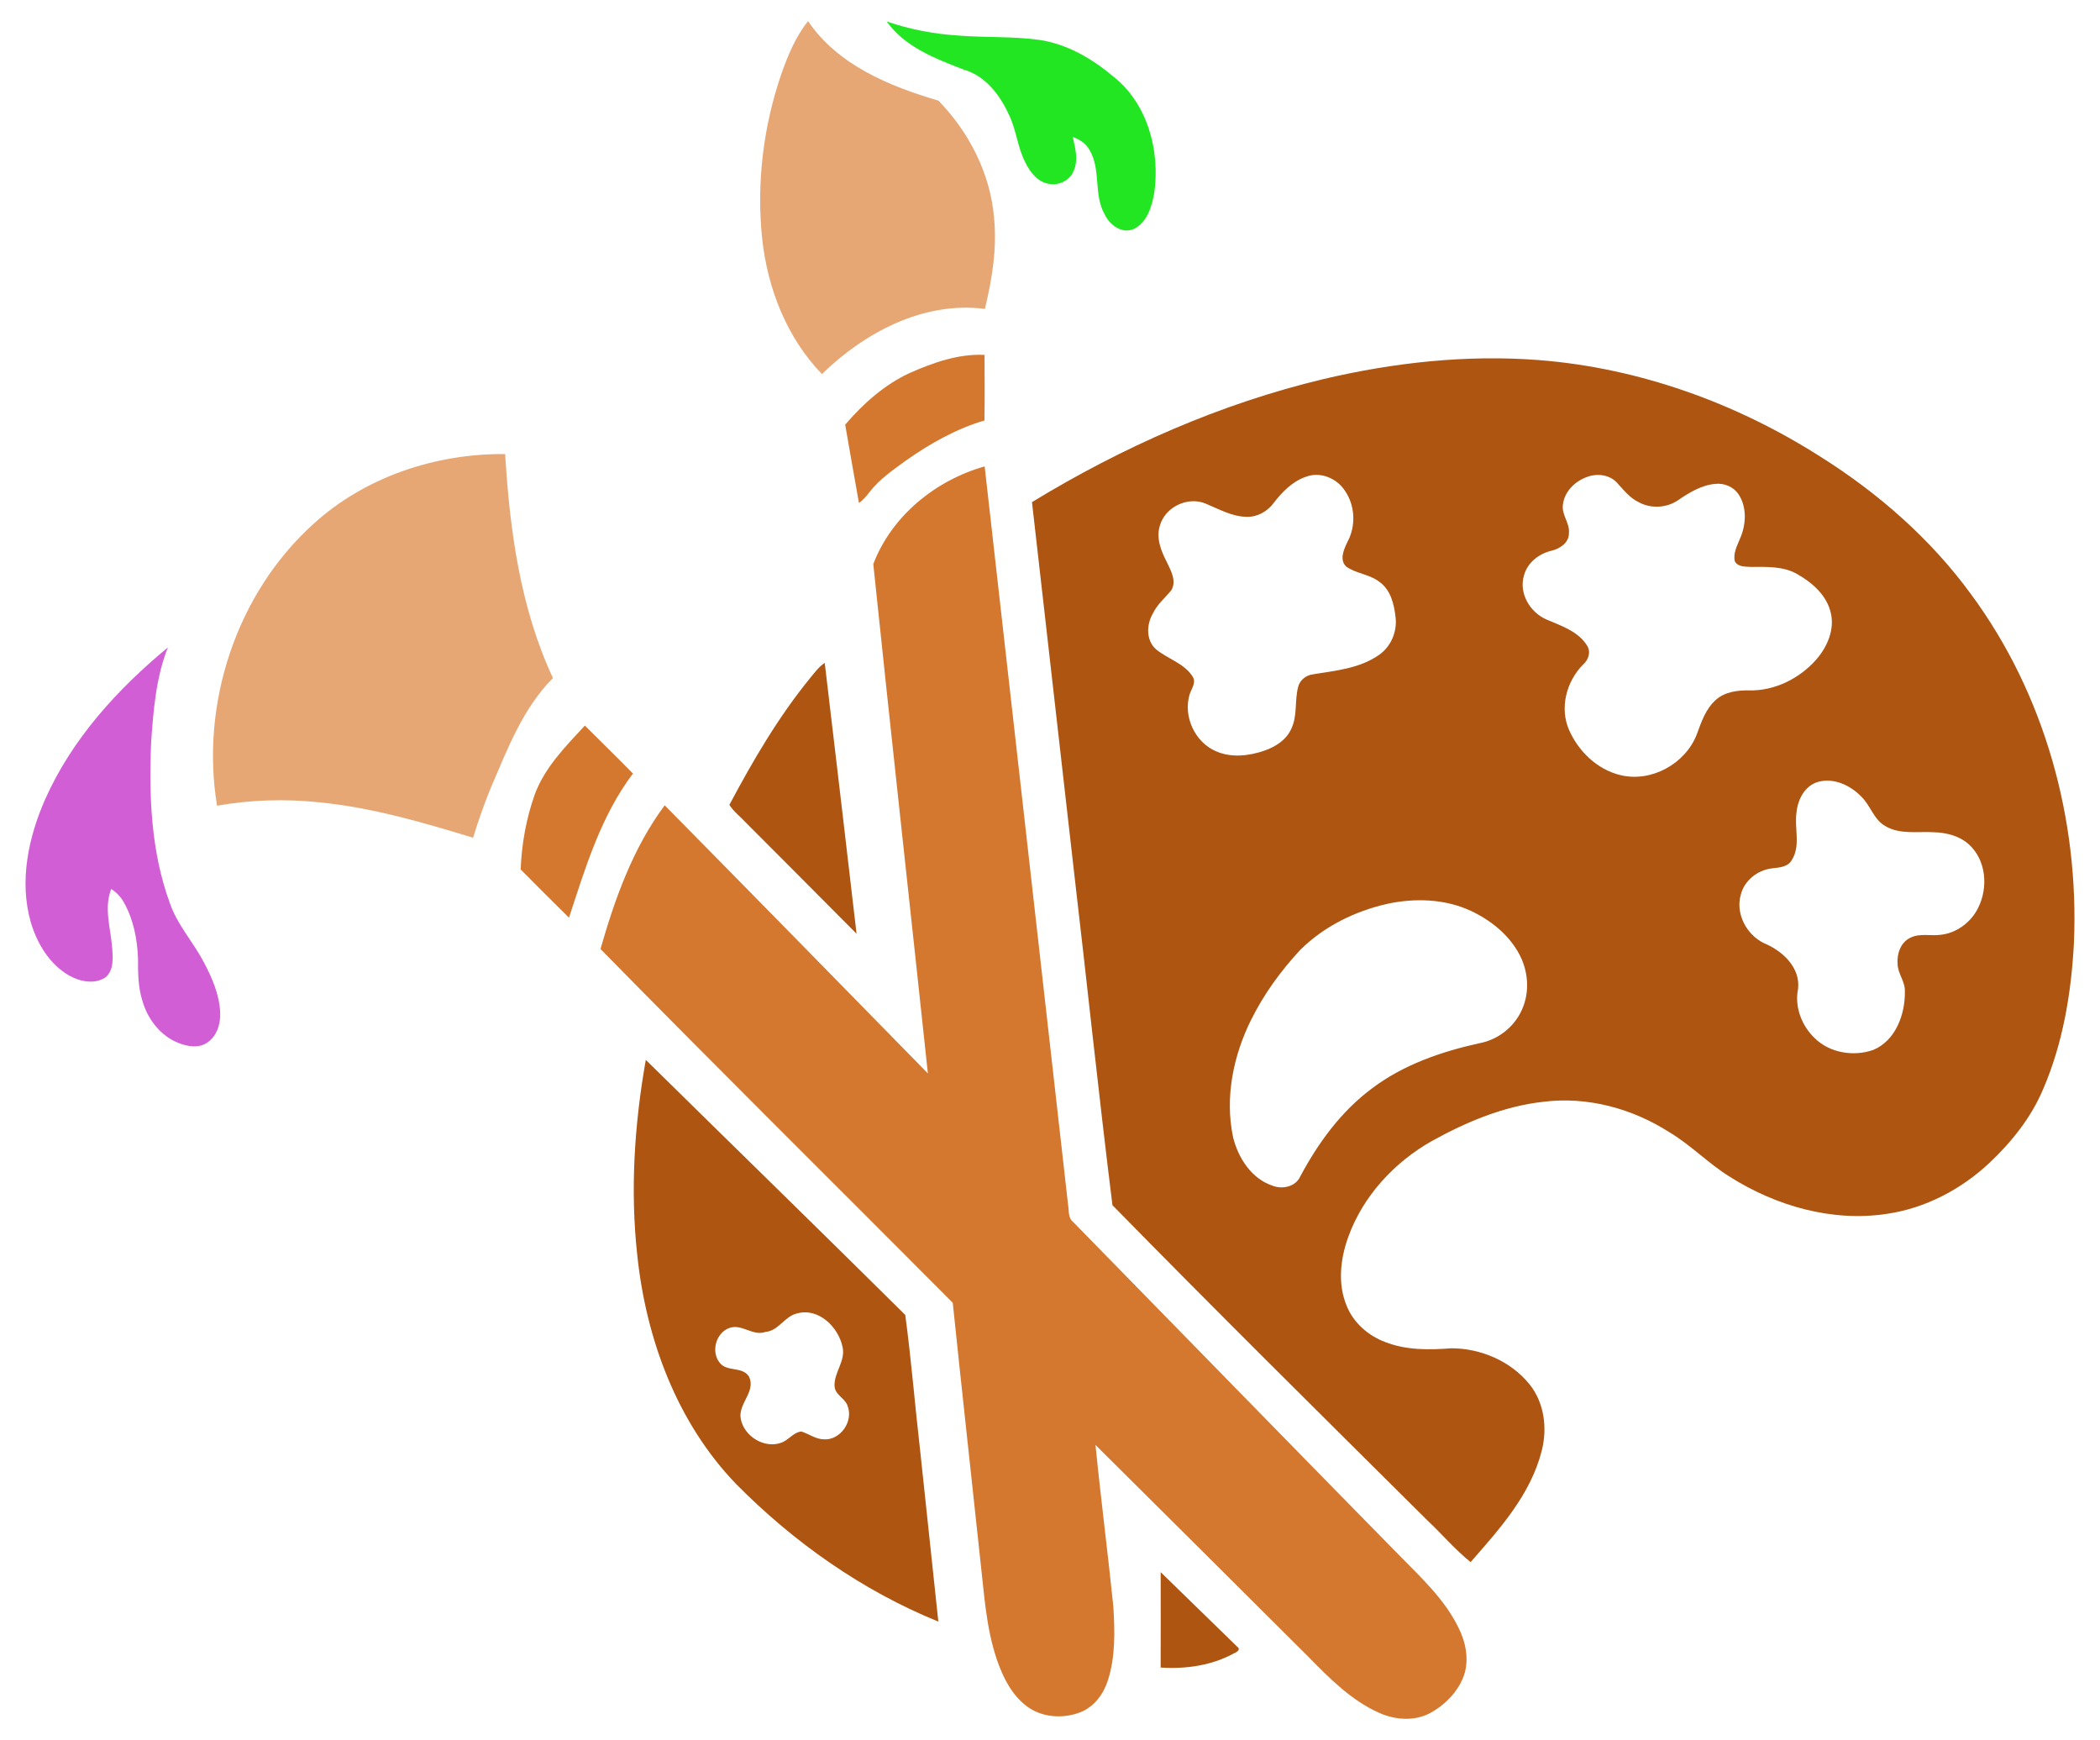 <?xml version="1.0" encoding="utf-8"?>

<!DOCTYPE svg PUBLIC "-//W3C//DTD SVG 1.1//EN" "http://www.w3.org/Graphics/SVG/1.1/DTD/svg11.dtd">
<svg version="1.1" id="Layer_1" xmlns="http://www.w3.org/2000/svg" xmlns:xlink="http://www.w3.org/1999/xlink" x="0px" y="0px"
	 viewBox="0 0 1979.626 1639.886" enable-background="new 0 0 1979.626 1639.886" xml:space="preserve">
<g>
	<path d="M835.832,20.185c22.164,7.677,45.365,11.999,68.784,13.399c25.037,1.956,50.315,0.555,75.255,4.032
		c26.171,3.887,49.735,17.721,69.726,34.573c32.183,25.326,44.013,69.75,38.581,109.128
		c-2.269,12.917-6.543,28.151-19.242,34.428c-11.444,5.094-23.057-3.863-27.717-13.931
		c-10.526-18.784-3.115-42.13-14.245-60.624c-3.332-6.06-9.343-9.826-15.645-12.072
		c2.269,10.357,5.336,21.536,0.869,31.772c-3.453,8.812-13.448,14.003-22.646,12.506
		c-10.961-1.304-18.397-10.84-22.888-20.112c-7.533-14.268-8.498-30.855-15.621-45.269
		c-8.378-18.325-21.922-36.336-42.082-42.251C882.26,55.482,852.974,44.448,835.832,20.185z" fill="#22E622"/>
	<path d="M736.941,68.592c6.157-17.142,13.255-34.356,24.819-48.649c28.055,41.406,76.679,61.324,122.89,74.917
		c28.851,29.624,48.89,68.688,52.415,110.214c2.897,28.948-1.835,57.968-8.619,86.071
		c-57.703-7.485-113.377,22.188-153.624,61.396c-33.125-34.211-51.281-80.639-56.327-127.525
		C712.943,172.384,719.606,118.569,736.941,68.592z" fill="#E6A775"/>
	<path d="M857.875,351.407c22.067-9.73,45.752-18.108,70.233-16.924c0.072,20.594,0.217,41.189-0.072,61.807
		c-26.872,7.895-51.498,21.922-74.313,37.929c-11.951,8.836-24.626,17.311-33.777,29.238
		c-3.09,3.79-6.036,7.847-10.237,10.527c-4.346-24.578-8.74-49.156-12.965-73.758
		C813.813,380.379,833.877,362.392,857.875,351.407z" fill="#D4772F"/>
	<path d="M1247.597,357.274c66.37-15.621,135.082-23.178,203.215-17.89c94.087,7.412,185.372,40.223,264.804,90.755
		c54.733,34.356,104.299,77.621,142.47,129.988c69.34,93.797,102.006,212.437,96.96,328.494
		c-2.463,47.031-10.285,94.449-29.045,137.931c-11.251,26.702-29.696,49.759-50.653,69.509
		c-26.558,24.843-60.19,42.637-96.356,47.924c-51.667,7.967-104.758-7.316-148.409-34.935
		c-20.136-12.482-36.65-29.89-57.026-42.01c-34.815-22.308-77.017-33.776-118.326-28.658
		c-37.374,4.056-72.623,18.856-105.265,36.915c-35.539,20.015-65.115,51.981-79.045,90.634
		c-7.461,20.715-10.092,44.4-1.304,65.139c6.446,15.79,20.256,27.813,36.094,33.752
		c19.798,7.822,41.551,7.557,62.459,5.915c27.886,0,56.327,12.289,73.927,34.259
		c13.713,17.311,16.659,41.092,11.299,62.145c-10.357,41.358-39.691,73.879-67.094,105.12
		c-14.8-11.927-27.089-26.509-40.899-39.474c-99.278-98.601-198.796-197.01-296.722-296.915
		c-13.134-105.434-24.168-211.278-36.529-316.857c-13.11-115.261-26.171-230.521-39.33-345.757
		C1057.975,421.35,1150.42,380.476,1247.597,357.274 M1231.107,449.332c-12.917,4.394-22.695,14.558-30.783,25.157
		c-5.891,7.702-15.307,12.941-25.133,12.627c-14.003-0.217-26.365-7.46-38.943-12.603
		c-16.876-6.808-38.074,3.428-42.903,21.029c-3.646,11.758,1.183,23.757,6.567,34.139
		c3.839,8.112,9.609,18.18,4.08,26.896c-5.867,7.05-13.182,13.11-17.19,21.584
		c-6.06,10.382-6.688,25.254,2.945,33.776c11.13,9.223,26.896,13.206,34.791,26.147
		c3.308,5.915-1.98,11.685-3.404,17.383c-5.577,20.232,5.36,43.82,24.65,52.367
		c14.655,6.664,31.652,4.708,46.476-0.483c10.285-3.622,20.401-10.116,24.988-20.425
		c5.987-12.337,3.042-26.558,6.47-39.45c1.569-6.495,7.412-11.106,13.931-11.927
		c21.174-3.477,43.917-5.48,62.048-18.131c11.348-7.678,17.432-21.802,15.911-35.322
		c-1.328-12.289-4.491-26.002-15.138-33.608c-9.271-7.316-21.898-7.75-31.386-14.462
		c-6.881-6.519-2.076-16.587,1.304-23.636c7.943-14.848,7.026-33.897-2.487-47.779
		C1260.296,450.757,1244.627,444.166,1231.107,449.332 M1496.539,449.356c-11.637,3.935-21.922,13.907-23.25,26.534
		c-1.256,9.464,6.712,17.214,5.698,26.702c0.048,8.933-8.45,14.534-16.273,16.418
		c-11.854,2.752-22.767,11.106-26.05,23.202c-5.215,16.852,5.77,35.249,21.512,41.792
		c13.786,5.891,29.769,11.106,38.05,24.651c3.694,6.036,1.062,13.448-3.984,17.77
		c-15.597,15.765-22.236,40.826-13.11,61.566c8.812,20.111,26.558,37.253,48.238,42.492
		c29.093,7.219,61.276-10.502,72.092-38.171c4.273-11.613,8.353-24.071,17.89-32.545
		c8.329-7.629,20.16-9.223,31.024-9.078c24.264,0.7,47.973-11.058,63.811-29.117
		c10.454-11.999,17.649-28.586,13.496-44.593c-4.008-16.393-17.673-28.151-31.797-36.094
		c-13.134-7.388-28.682-6.591-43.193-6.567c-5.384-0.338-12.41,0.193-15.307-5.336
		c-1.835-7.895,2.511-15.235,5.287-22.308c5.408-12.796,6.132-28.658-1.666-40.633
		c-4.708-7.243-13.617-10.937-22.067-9.995c-13.086,1.159-24.602,8.233-35.201,15.476
		c-10.768,7.316-25.544,8.04-36.94,1.787c-8.619-4.08-14.414-11.83-20.715-18.59
		C1517.133,447.377,1505.714,446.001,1496.539,449.356 M1714.07,736.855c-12.554,3.428-19.387,16.562-20.522,28.755
		c-2.269,14.896,4.225,31.459-4.539,45.075c-3.863,6.809-12.289,6.905-19.073,7.798
		c-13.231,1.714-25.447,11.299-28.851,24.433c-5.36,18.011,5.263,38.026,21.777,46.017
		c17.19,7.002,34.356,22.767,32.159,42.927c-3.525,16.948,3.332,34.839,15.669,46.596
		c14.196,13.979,36.698,17.576,55.192,11.082c21.198-8.836,30.155-33.68,29.793-55.192
		c0.362-9.416-6.881-16.876-6.857-26.195c-0.7-9.295,2.921-19.942,11.782-24.216
		c9.054-4.732,19.483-1.497,29.189-2.945c13.665-1.593,25.978-10.188,33.076-21.874
		c11.009-18.349,10.72-44.255-4.056-60.479c-9.15-10.333-23.395-14.1-36.698-14.293
		c-14.92-0.797-31.169,2.27-44.689-5.674c-11.106-6.132-14.1-19.508-22.84-27.91
		C1744.322,740.187,1728.894,732.847,1714.07,736.855 M1307.014,852.019c-30.227,6.953-59.272,21.319-81.339,43.313
		c-18.204,19.556-34.114,41.43-46.066,65.38c-16.973,33.994-25.157,73.493-17.214,111.108
		c4.805,19.604,17.456,39.209,37.422,45.776c9.271,3.525,21.608,0.845,25.93-8.861
		c16.876-31.604,38.581-61.397,67.577-82.908c29.648-22.405,65.477-34.718,101.426-42.637
		c17.311-3.211,32.714-15.235,39.861-31.386c7.871-17.021,6.06-37.591-3.114-53.743
		c-9.995-17.89-26.847-31.145-45.197-39.716C1361.626,846.997,1333.209,846.225,1307.014,852.019z" fill="#AD5511"/>
	<path d="M295.166,494.07c48.818-44.617,115.405-66.708,181.051-66.129c4.298,71.947,14.269,145.174,45.027,211.109
		c-28.224,28.368-42.685,66.515-58.21,102.585c-6.446,15.693-12.12,31.676-17.045,47.925
		c-47.393-14.486-95.366-28.465-144.836-33.366c-32.135-3.453-64.704-2.414-96.549,3.163
		C188.743,663.435,222.785,559.595,295.166,494.07z" fill="#E6A775"/>
	<path d="M823.23,531.637c17.262-45.39,58.765-79.021,104.975-92.059c26.268,232.138,52.488,464.276,78.707,696.439
		c0.966,5.215-0.193,11.782,4.563,15.524c102.73,104.903,205.17,210.095,308.093,314.829
		c20.353,20.715,42.251,41.068,55.24,67.505c6.881,13.641,10.237,29.938,5.36,44.81
		c-5.384,15.307-17.432,27.693-31.41,35.539c-15.162,8.402-33.922,6.857-49.253-0.169
		c-25.906-11.71-46.186-32.255-65.79-52.222c-67.022-66.684-133.875-133.464-201.018-200.003
		c5.046,50.749,11.613,101.329,16.804,152.079c1.449,23.274,2.125,47.345-5.143,69.847
		c-4.008,12.723-12.699,24.554-25.302,29.769c-16.659,6.712-37.132,5.432-51.57-5.746
		c-13.882-10.623-21.922-26.872-27.523-42.999c-10.502-30.3-12.144-62.579-15.814-94.159
		c-8.619-80.928-17.625-161.833-26.002-242.785c-110.649-111.156-222.215-221.467-332.068-333.419
		c13.593-47.611,30.71-95.342,60.503-135.42c82.908,84.019,165.527,168.352,248.121,252.708
		C857.634,851.681,839.888,691.683,823.23,531.637z" fill="#D4772F"/>
	<path d="M42.675,753.08c25.278-56.713,68.157-103.695,115.574-142.88c-11.275,28.489-13.713,59.513-15.79,89.813
		c-2.149,50.629-0.024,102.802,17.552,150.847c6.881,20.474,21.825,36.553,31.797,55.409
		c7.919,14.776,14.896,30.711,15.742,47.707c0.579,10.744-2.994,22.767-12.506,28.851
		c-7.992,5.336-18.325,3.428-26.703,0.217c-16.828-6.639-28.924-22.14-33.921-39.185
		c-4.322-13.11-4.322-27.017-4.322-40.633c-0.7-18.156-4.273-36.65-13.279-52.608
		c-2.825-5.239-6.978-9.609-11.975-12.748c-7.122,18.035-0.459,37.229,0.917,55.675
		c0.7,9.271,1.593,20.715-6.133,27.499c-10.333,7.002-24.119,4.153-34.356-1.569
		c-18.615-10.623-30.3-30.203-36.263-50.267C17.952,830.531,26.765,789.077,42.675,753.08z" fill="#D25ED6"/>
	<path d="M763.861,638.833c4.201-4.974,8.04-10.478,13.593-14.052c10.092,85.081,20.135,170.162,30.01,255.268
		c-34.621-34.815-69.219-69.629-103.937-104.347c-5.239-5.746-11.782-10.575-15.959-17.118
		C709.78,716.792,733.851,675.604,763.861,638.833z" fill="#AD5511"/>
	<path d="M504.127,748.734c9.464-25.616,29.068-45.245,47.2-64.897c15.041,15.138,30.445,29.914,45.341,45.221
		c-30.252,40.029-44.882,88.823-60.286,135.879c-15.331-15.041-30.372-30.324-45.559-45.462
		C491.742,795.427,496.063,771.404,504.127,748.734z" fill="#D4772F"/>
	<path d="M608.788,998.907c81.435,80.204,163.402,159.926,244.572,240.395c5.698,42.13,9.078,84.719,13.955,127.042
		c5.77,53.984,11.42,107.993,17.238,161.977c-71.754-29.141-136.265-74.675-190.588-129.601
		c-55.747-57.799-84.936-136.724-93.217-215.624C593.989,1121.748,598.044,1059.555,608.788,998.907 M751.306,1237.902
		c-11.758,2.656-17.166,16.321-29.672,17.383c-11.903,4.37-22.236-7.895-33.97-3.718
		c-12.627,4.298-17.6,22.116-9.44,32.521c6.639,9.198,21.439,3.428,27.741,13.158
		c7.122,14.317-10.671,25.882-7.605,40.247c3.187,16.224,22.115,27.982,37.977,22.284
		c7.002-2.366,11.42-9.73,19.025-10.623c7.17,2.197,13.52,7.267,21.319,7.412
		c15.621,0.966,28.006-17.118,22.357-31.483c-2.414-7.388-11.878-10.358-12.313-18.687
		c-0.652-12.723,10.285-23.395,7.654-36.408C790.66,1251.06,771.828,1232.156,751.306,1237.902z" fill="#AD5511"/>
	<path d="M1094.142,1481.726c24.119,23.395,48.166,46.838,72.189,70.305c3.453,2.245,0,5.022-2.463,5.867
		c-21.149,11.782-45.848,15.331-69.75,13.738C1094.263,1541.674,1094.19,1511.687,1094.142,1481.726z" fill="#AD5511"/>
</g>
</svg>
